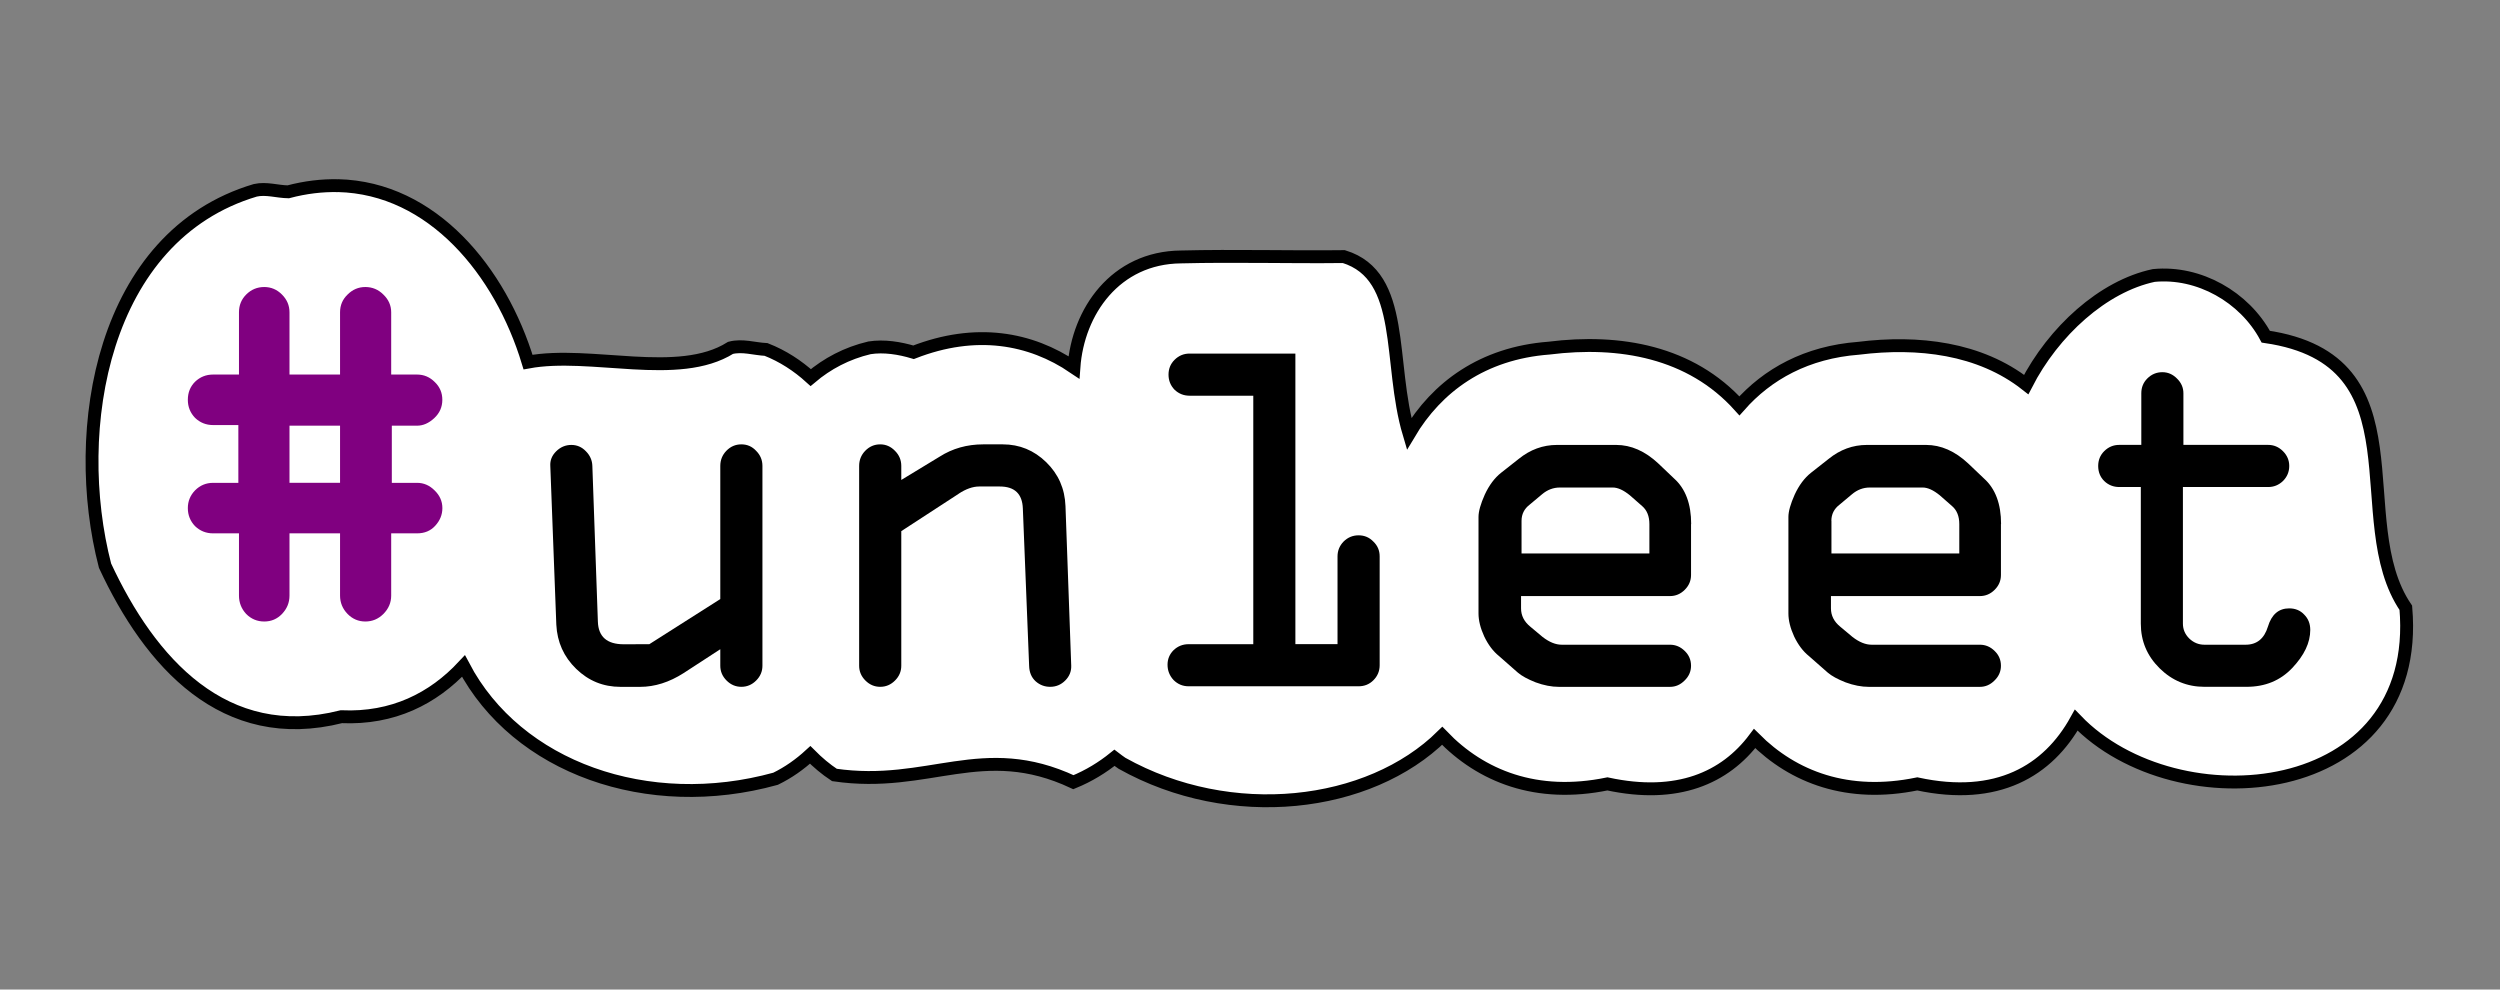 <?xml version="1.0" encoding="UTF-8" standalone="no"?>
<!-- Created with Inkscape (http://www.inkscape.org/) -->

<svg
   xmlns:dc="http://purl.org/dc/elements/1.1/"
   xmlns:cc="http://creativecommons.org/ns#"
   xmlns:rdf="http://www.w3.org/1999/02/22-rdf-syntax-ns#"
   xmlns:svg="http://www.w3.org/2000/svg"
   xmlns="http://www.w3.org/2000/svg"
   xmlns:sodipodi="http://sodipodi.sourceforge.net/DTD/sodipodi-0.dtd"
   xmlns:inkscape="http://www.inkscape.org/namespaces/inkscape"
   width="57.974mm"
   height="22.947mm"
   viewBox="0 0 57.974 22.947"
   version="1.1"
   id="svg8"
   inkscape:version="0.92.3 (2405546, 2018-03-11)"
   sodipodi:docname="hashtag_unleet.svg">
  <rect x="0" y="0" width="57.974" height="22.947" fill="#808080" stroke="none"/>
  <defs
     id="defs2" />
  <sodipodi:namedview
     id="base"
     pagecolor="#ffffff"
     bordercolor="#666666"
     borderopacity="1.0"
     inkscape:pageopacity="0.0"
     inkscape:pageshadow="2"
     inkscape:zoom="1.979899"
     inkscape:cx="79.134762"
     inkscape:cy="37.60828"
     inkscape:document-units="mm"
     inkscape:current-layer="text817"
     showgrid="false"
     fit-margin-top="5"
     fit-margin-left="5"
     fit-margin-right="5"
     fit-margin-bottom="5"
     inkscape:window-width="1520"
     inkscape:window-height="1068"
     inkscape:window-x="2024"
     inkscape:window-y="104"
     inkscape:window-maximized="0" />
  <g
     inkscape:label="Layer 1"
     inkscape:groupmode="layer"
     id="layer1"
     transform="translate(-31.974,-136.394)">
    <g
       aria-label="#un1eet"
       style="font-style:normal;font-weight:normal;font-size:10.583px;line-height:1.25;font-family:sans-serif;letter-spacing:0px;word-spacing:0px;fill:#000000;fill-opacity:1;stroke:none;stroke-width:0.265"
       id="text817">
      <g
         id="g881"
         transform="matrix(1.033,0,0,1.033,-4.236,-5.511)">
        <path
           sodipodi:nodetypes="ccccccccccccccccccccccccccccccccccc"
           inkscape:connector-curvature="0"
           id="path844"
           d="m 42.642,141.54 c -0.357,-0.008 -0.73,0.035 -1.119,0.138 -0.246,-0.004 -0.492,-0.089 -0.738,-0.034 -3.447,1.025 -4.165,5.38 -3.374,8.426 1.008,2.169 2.675,4.056 5.305,3.391 1.16,0.051 2.061,-0.407 2.742,-1.137 1.2,2.284 4.143,3.323 7.006,2.53 0.285,-0.139 0.543,-0.321 0.777,-0.536 0.169,0.17 0.35,0.323 0.544,0.451 2.123,0.31 3.319,-0.797 5.365,0.162 0.349,-0.143 0.652,-0.33 0.922,-0.548 0.055,0.042 0.108,0.083 0.169,0.124 2.443,1.368 5.547,1.002 7.188,-0.617 0.873,0.91 2.12,1.406 3.709,1.079 1.574,0.34 2.641,-0.134 3.304,-1.018 0.87,0.872 2.098,1.338 3.652,1.018 1.796,0.388 2.936,-0.289 3.568,-1.43 2.26,2.35 7.777,1.85 7.399,-2.523 -1.341,-1.969 0.449,-5.56 -3.144,-6.086 -0.479,-0.891 -1.5,-1.473 -2.515,-1.374 -1.138,0.242 -2.248,1.249 -2.863,2.448 -1.043,-0.819 -2.428,-0.98 -3.761,-0.814 -1.164,0.089 -2.048,0.58 -2.677,1.293 -1.094,-1.215 -2.686,-1.496 -4.277,-1.296 -1.483,0.114 -2.516,0.873 -3.139,1.923 -0.477,-1.602 -0.055,-3.543 -1.464,-3.978 -1.218,0.015 -2.439,-0.023 -3.657,0.008 -1.471,0.013 -2.312,1.223 -2.403,2.479 -0.977,-0.663 -2.203,-0.883 -3.6,-0.339 -0.312,-0.094 -0.665,-0.151 -0.989,-0.1 -0.511,0.121 -0.948,0.354 -1.319,0.668 -0.293,-0.266 -0.626,-0.484 -1.002,-0.631 -0.265,-0.013 -0.532,-0.105 -0.798,-0.036 -1.175,0.738 -3.137,0.057 -4.546,0.319 -0.616,-2.036 -2.144,-3.911 -4.267,-3.961 z"
           style="font-size:12.7px;fill:#ffffff;stroke:#000000;stroke-width:0.289;stroke-miterlimit:4;stroke-dasharray:none;stroke-opacity:1" />
        <path
           inkscape:connector-curvature="0"
           id="path829"
           style="font-size:12.7px;fill:#800080;stroke-width:0.288"
           d="m 41.552,149.345 v 1.398 q 0,0.236 -0.169,0.412 -0.162,0.169 -0.398,0.169 -0.236,0 -0.405,-0.169 -0.162,-0.176 -0.162,-0.412 v -1.398 h -0.581 q -0.236,0 -0.405,-0.162 -0.162,-0.169 -0.162,-0.405 0,-0.23 0.162,-0.398 0.169,-0.169 0.405,-0.169 h 0.567 v -1.297 h -0.567 q -0.236,0 -0.405,-0.162 -0.162,-0.169 -0.162,-0.405 0,-0.243 0.162,-0.405 0.169,-0.162 0.405,-0.162 h 0.581 v -1.398 q 0,-0.236 0.162,-0.398 0.169,-0.169 0.405,-0.169 0.23,0 0.398,0.169 0.169,0.169 0.169,0.398 v 1.398 h 1.135 v -1.398 q 0,-0.236 0.169,-0.398 0.169,-0.169 0.398,-0.169 0.236,0 0.405,0.169 0.176,0.169 0.176,0.398 v 1.398 h 0.581 q 0.23,0 0.398,0.169 0.169,0.162 0.169,0.398 0,0.243 -0.182,0.412 -0.182,0.169 -0.385,0.169 h -0.567 v 1.283 h 0.567 q 0.223,0 0.392,0.169 0.176,0.169 0.176,0.398 0,0.223 -0.162,0.398 -0.155,0.169 -0.405,0.169 H 43.835 v 1.398 q 0,0.236 -0.176,0.412 -0.169,0.169 -0.405,0.169 -0.23,0 -0.398,-0.169 -0.169,-0.176 -0.169,-0.412 v -1.398 z m 0,-2.418 v 1.283 h 1.135 v -1.283 z" />
        <path
           inkscape:connector-curvature="0"
           id="path831"
           style="font-style:normal;font-variant:normal;font-weight:normal;font-stretch:normal;font-family:'OCR A Extended';-inkscape-font-specification:'OCR A Extended';stroke-width:0.288"
           d="m 49.63,151.833 1.593,-1.013 v -2.989 q 0,-0.197 0.135,-0.338 0.141,-0.146 0.338,-0.146 0.197,0 0.332,0.146 0.141,0.141 0.141,0.338 v 4.486 q 0,0.191 -0.141,0.332 -0.141,0.141 -0.332,0.141 -0.191,0 -0.332,-0.141 -0.141,-0.141 -0.141,-0.332 v -0.371 l -0.822,0.535 q -0.484,0.31 -0.979,0.31 h -0.439 q -0.58,0 -0.996,-0.405 -0.416,-0.405 -0.445,-0.991 l -0.135,-3.563 q -0.011,-0.186 0.129,-0.326 0.146,-0.146 0.343,-0.146 0.191,0 0.326,0.141 0.141,0.141 0.146,0.332 l 0.124,3.495 q 0.017,0.507 0.58,0.507 z" />
        <path
           inkscape:connector-curvature="0"
           id="path833"
           style="font-style:normal;font-variant:normal;font-weight:normal;font-stretch:normal;font-family:'OCR A Extended';-inkscape-font-specification:'OCR A Extended';stroke-width:0.288"
           d="m 56.575,148.456 -1.289,0.839 v 3.022 q 0,0.191 -0.141,0.332 -0.141,0.141 -0.332,0.141 -0.191,0 -0.332,-0.141 -0.141,-0.141 -0.141,-0.332 v -4.486 q 0,-0.197 0.135,-0.338 0.141,-0.146 0.338,-0.146 0.191,0 0.332,0.146 0.141,0.141 0.141,0.338 v 0.315 l 0.861,-0.523 q 0.433,-0.276 0.979,-0.276 h 0.439 q 0.563,0 0.974,0.4 0.411,0.4 0.433,0.985 l 0.129,3.585 q 0.006,0.191 -0.135,0.332 -0.141,0.141 -0.338,0.141 -0.186,0 -0.326,-0.124 -0.141,-0.129 -0.146,-0.349 l -0.141,-3.529 q -0.017,-0.495 -0.518,-0.495 h -0.462 q -0.214,0 -0.462,0.163 z" />
        <path
           inkscape:connector-curvature="0"
           id="path835"
           style="font-style:normal;font-variant:normal;font-weight:normal;font-stretch:normal;font-family:'OCR A Extended';-inkscape-font-specification:'OCR A Extended';stroke-width:0.288"
           d="m 61.736,151.833 h 1.452 v -5.578 h -1.43 q -0.197,0 -0.338,-0.135 -0.135,-0.141 -0.135,-0.338 0,-0.197 0.135,-0.332 0.141,-0.141 0.338,-0.141 h 2.375 v 6.523 h 0.946 v -1.97 q 0,-0.191 0.135,-0.332 0.141,-0.141 0.338,-0.141 0.197,0 0.332,0.141 0.141,0.135 0.141,0.332 v 2.443 q 0,0.197 -0.141,0.338 -0.135,0.135 -0.332,0.135 h -3.816 q -0.197,0 -0.338,-0.141 -0.135,-0.146 -0.135,-0.343 0,-0.191 0.135,-0.326 0.141,-0.135 0.338,-0.135 z" />
        <path
           inkscape:connector-curvature="0"
           id="path837"
           style="font-style:normal;font-variant:normal;font-weight:normal;font-stretch:normal;font-family:'OCR A Extended';-inkscape-font-specification:'OCR A Extended';stroke-width:0.288"
           d="m 73.015,149.137 v 1.143 q 0,0.191 -0.141,0.332 -0.141,0.141 -0.332,0.141 h -3.343 v 0.276 q 0,0.242 0.208,0.411 l 0.276,0.231 q 0.225,0.174 0.428,0.174 h 2.431 q 0.191,0 0.332,0.141 0.141,0.135 0.141,0.332 0,0.191 -0.146,0.332 -0.141,0.141 -0.326,0.141 h -2.493 q -0.248,0 -0.523,-0.101 -0.27,-0.107 -0.4,-0.219 l -0.422,-0.371 q -0.197,-0.158 -0.332,-0.439 -0.129,-0.281 -0.129,-0.518 v -2.167 q 0,-0.186 0.141,-0.501 0.146,-0.315 0.366,-0.49 l 0.394,-0.31 q 0.388,-0.315 0.861,-0.315 h 1.328 q 0.501,0 0.946,0.416 l 0.355,0.338 q 0.383,0.343 0.383,1.024 z M 69.21,149.064 v 0.732 h 2.87 v -0.659 q 0,-0.265 -0.163,-0.405 l -0.276,-0.242 q -0.214,-0.174 -0.383,-0.174 h -1.188 q -0.22,0 -0.4,0.152 l -0.276,0.231 Q 69.21,148.839 69.21,149.064 Z" />
        <path
           inkscape:connector-curvature="0"
           id="path839"
           style="font-style:normal;font-variant:normal;font-weight:normal;font-stretch:normal;font-family:'OCR A Extended';-inkscape-font-specification:'OCR A Extended';stroke-width:0.288"
           d="m 79.972,149.137 v 1.143 q 0,0.191 -0.141,0.332 -0.141,0.141 -0.332,0.141 h -3.343 v 0.276 q 0,0.242 0.208,0.411 l 0.276,0.231 q 0.225,0.174 0.428,0.174 h 2.431 q 0.191,0 0.332,0.141 0.141,0.135 0.141,0.332 0,0.191 -0.146,0.332 -0.141,0.141 -0.326,0.141 h -2.493 q -0.248,0 -0.523,-0.101 -0.27,-0.107 -0.4,-0.219 l -0.422,-0.371 q -0.197,-0.158 -0.332,-0.439 -0.129,-0.281 -0.129,-0.518 v -2.167 q 0,-0.186 0.141,-0.501 0.146,-0.315 0.366,-0.49 l 0.394,-0.31 q 0.388,-0.315 0.861,-0.315 h 1.328 q 0.501,0 0.946,0.416 l 0.355,0.338 q 0.383,0.343 0.383,1.024 z m -3.805,-0.073 v 0.732 h 2.87 v -0.659 q 0,-0.265 -0.163,-0.405 l -0.276,-0.242 q -0.214,-0.174 -0.383,-0.174 h -1.188 q -0.22,0 -0.4,0.152 l -0.276,0.231 q -0.186,0.141 -0.186,0.366 z" />
        <path
           inkscape:connector-curvature="0"
           id="path841"
           style="font-style:normal;font-variant:normal;font-weight:normal;font-stretch:normal;font-family:'OCR A Extended';-inkscape-font-specification:'OCR A Extended';stroke-width:0.288"
           d="m 85.487,152.79 h -0.946 q -0.585,0 -1.007,-0.416 -0.422,-0.416 -0.422,-1.002 v -3.067 h -0.484 q -0.197,0 -0.338,-0.135 -0.135,-0.135 -0.135,-0.338 0,-0.197 0.135,-0.332 0.141,-0.141 0.338,-0.141 h 0.495 v -1.159 q 0,-0.197 0.135,-0.332 0.141,-0.141 0.338,-0.141 0.186,0 0.326,0.141 0.146,0.141 0.146,0.332 v 1.159 H 85.971 q 0.191,0 0.332,0.141 0.141,0.141 0.141,0.332 0,0.197 -0.141,0.338 -0.141,0.135 -0.332,0.135 h -1.914 v 3.067 q 0,0.191 0.141,0.332 0.146,0.141 0.343,0.141 h 0.923 q 0.377,0 0.501,-0.405 0.124,-0.411 0.478,-0.411 0.208,0 0.338,0.141 0.135,0.135 0.135,0.343 0,0.428 -0.405,0.855 -0.4,0.422 -1.024,0.422 z" />
      </g>
    </g>
  </g>
</svg>
